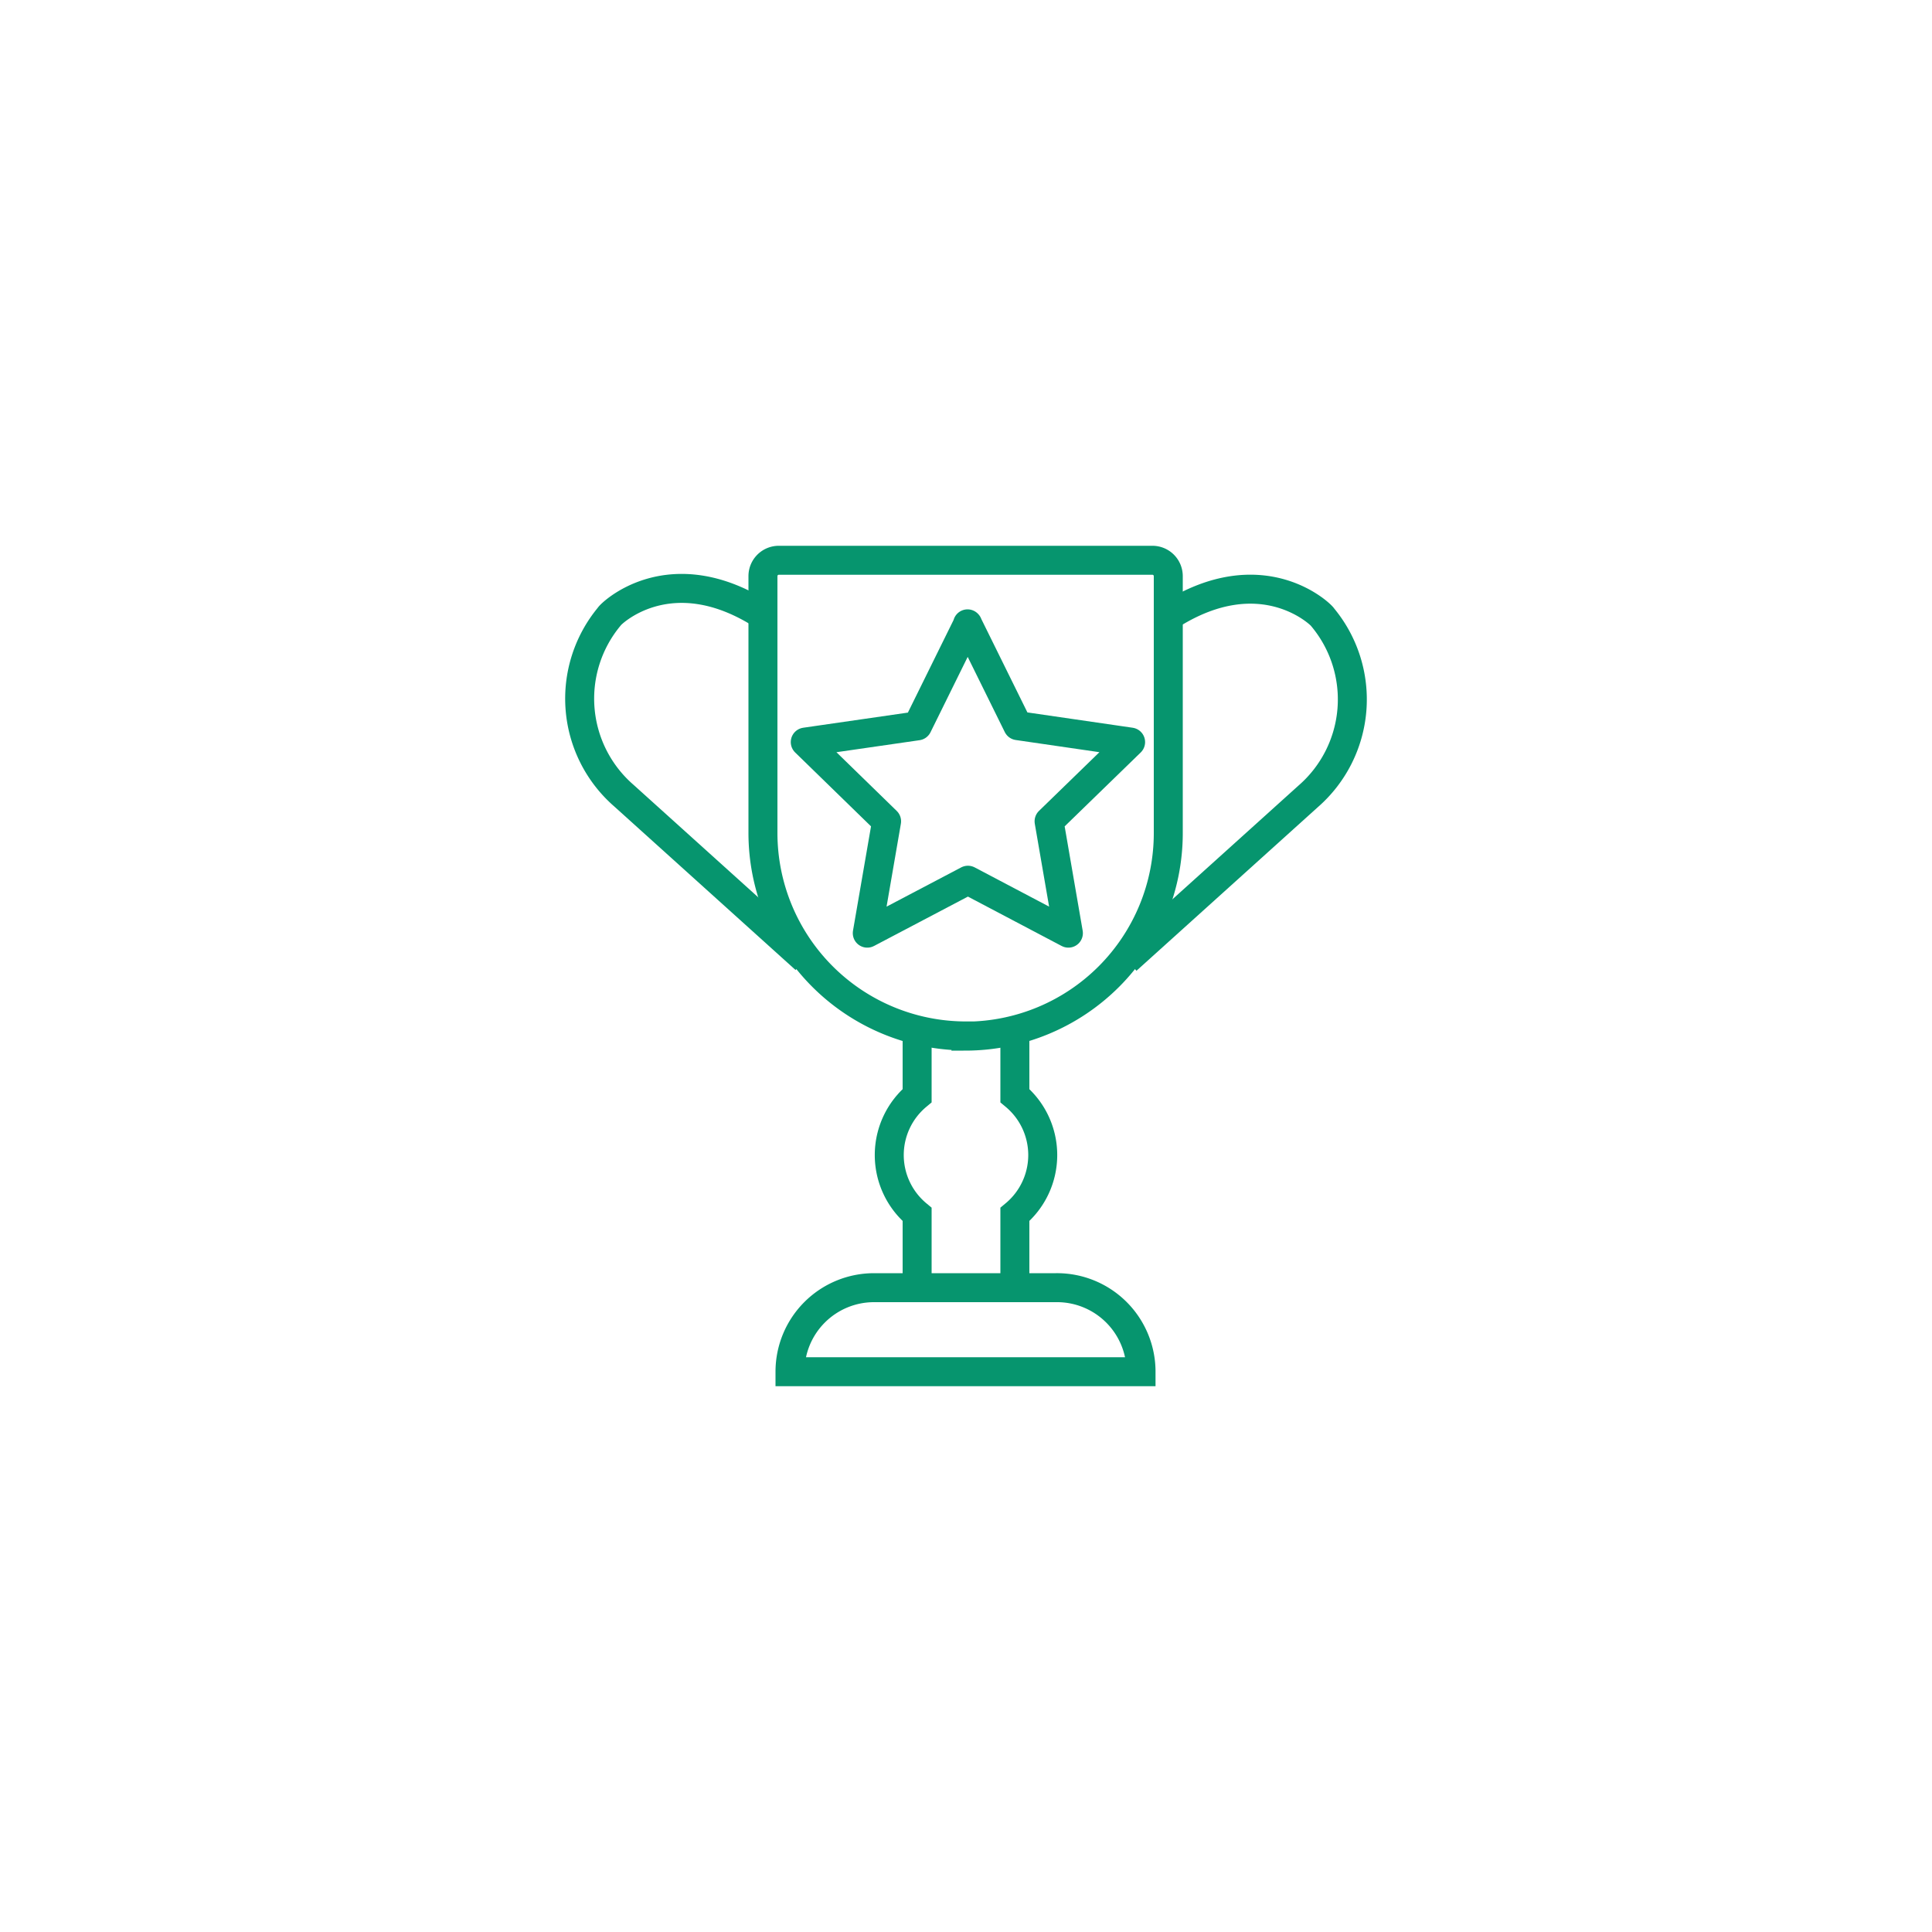 <svg id="Layer_1" data-name="Layer 1" xmlns="http://www.w3.org/2000/svg" width="100" height="100" viewBox="0 0 100 100"><defs><style>.cls-1,.cls-2{fill:none;stroke:#06956e;stroke-width:1.5px;}.cls-2{stroke-linejoin:round;}</style></defs><title>d-abt-oneteamonegoal</title><g id="Page-1"><g id="u17"><path id="Stroke-361" class="cls-1" d="M50,53.62h0A10.51,10.51,0,0,1,39.49,43.11V29.81a.82.82,0,0,1,.83-.81H59.65a.82.82,0,0,1,.82.82h0v13.3A10.51,10.51,0,0,1,50,53.63h0Z"/><path id="Stroke-363" class="cls-1" d="M59.06,71H40.89a4.35,4.35,0,0,1,4.35-4.35h9.42A4.35,4.35,0,0,1,59.06,71v0Z"/><path id="Stroke-365" class="cls-1" d="M47.47,53.3v3.41a4,4,0,0,0,0,6.15v3.81"/><path id="Stroke-365-2" class="cls-1" d="M52.53,66.66v-3.8a4,4,0,0,0,0-6.15h0V53.3"/><path id="Stroke-367" class="cls-1" d="M39.49,31.84c-4.86-3.12-7.95,0-7.95.07a6.65,6.65,0,0,0,.75,9.27l9.39,8.47"/><path id="Stroke-369" class="cls-1" d="M60.51,31.88c4.86-3.12,7.95,0,7.95.07a6.65,6.65,0,0,1-.75,9.27l-9.39,8.47"/><path id="Stroke-371" class="cls-2" d="M50.08,32.29l2.6,5.27,5.84.85-4.22,4.1,1,5.79-5.2-2.74L44.89,48.3l1-5.79-4.21-4.1,5.81-.84,2.6-5.27h0Z"/></g></g></svg>